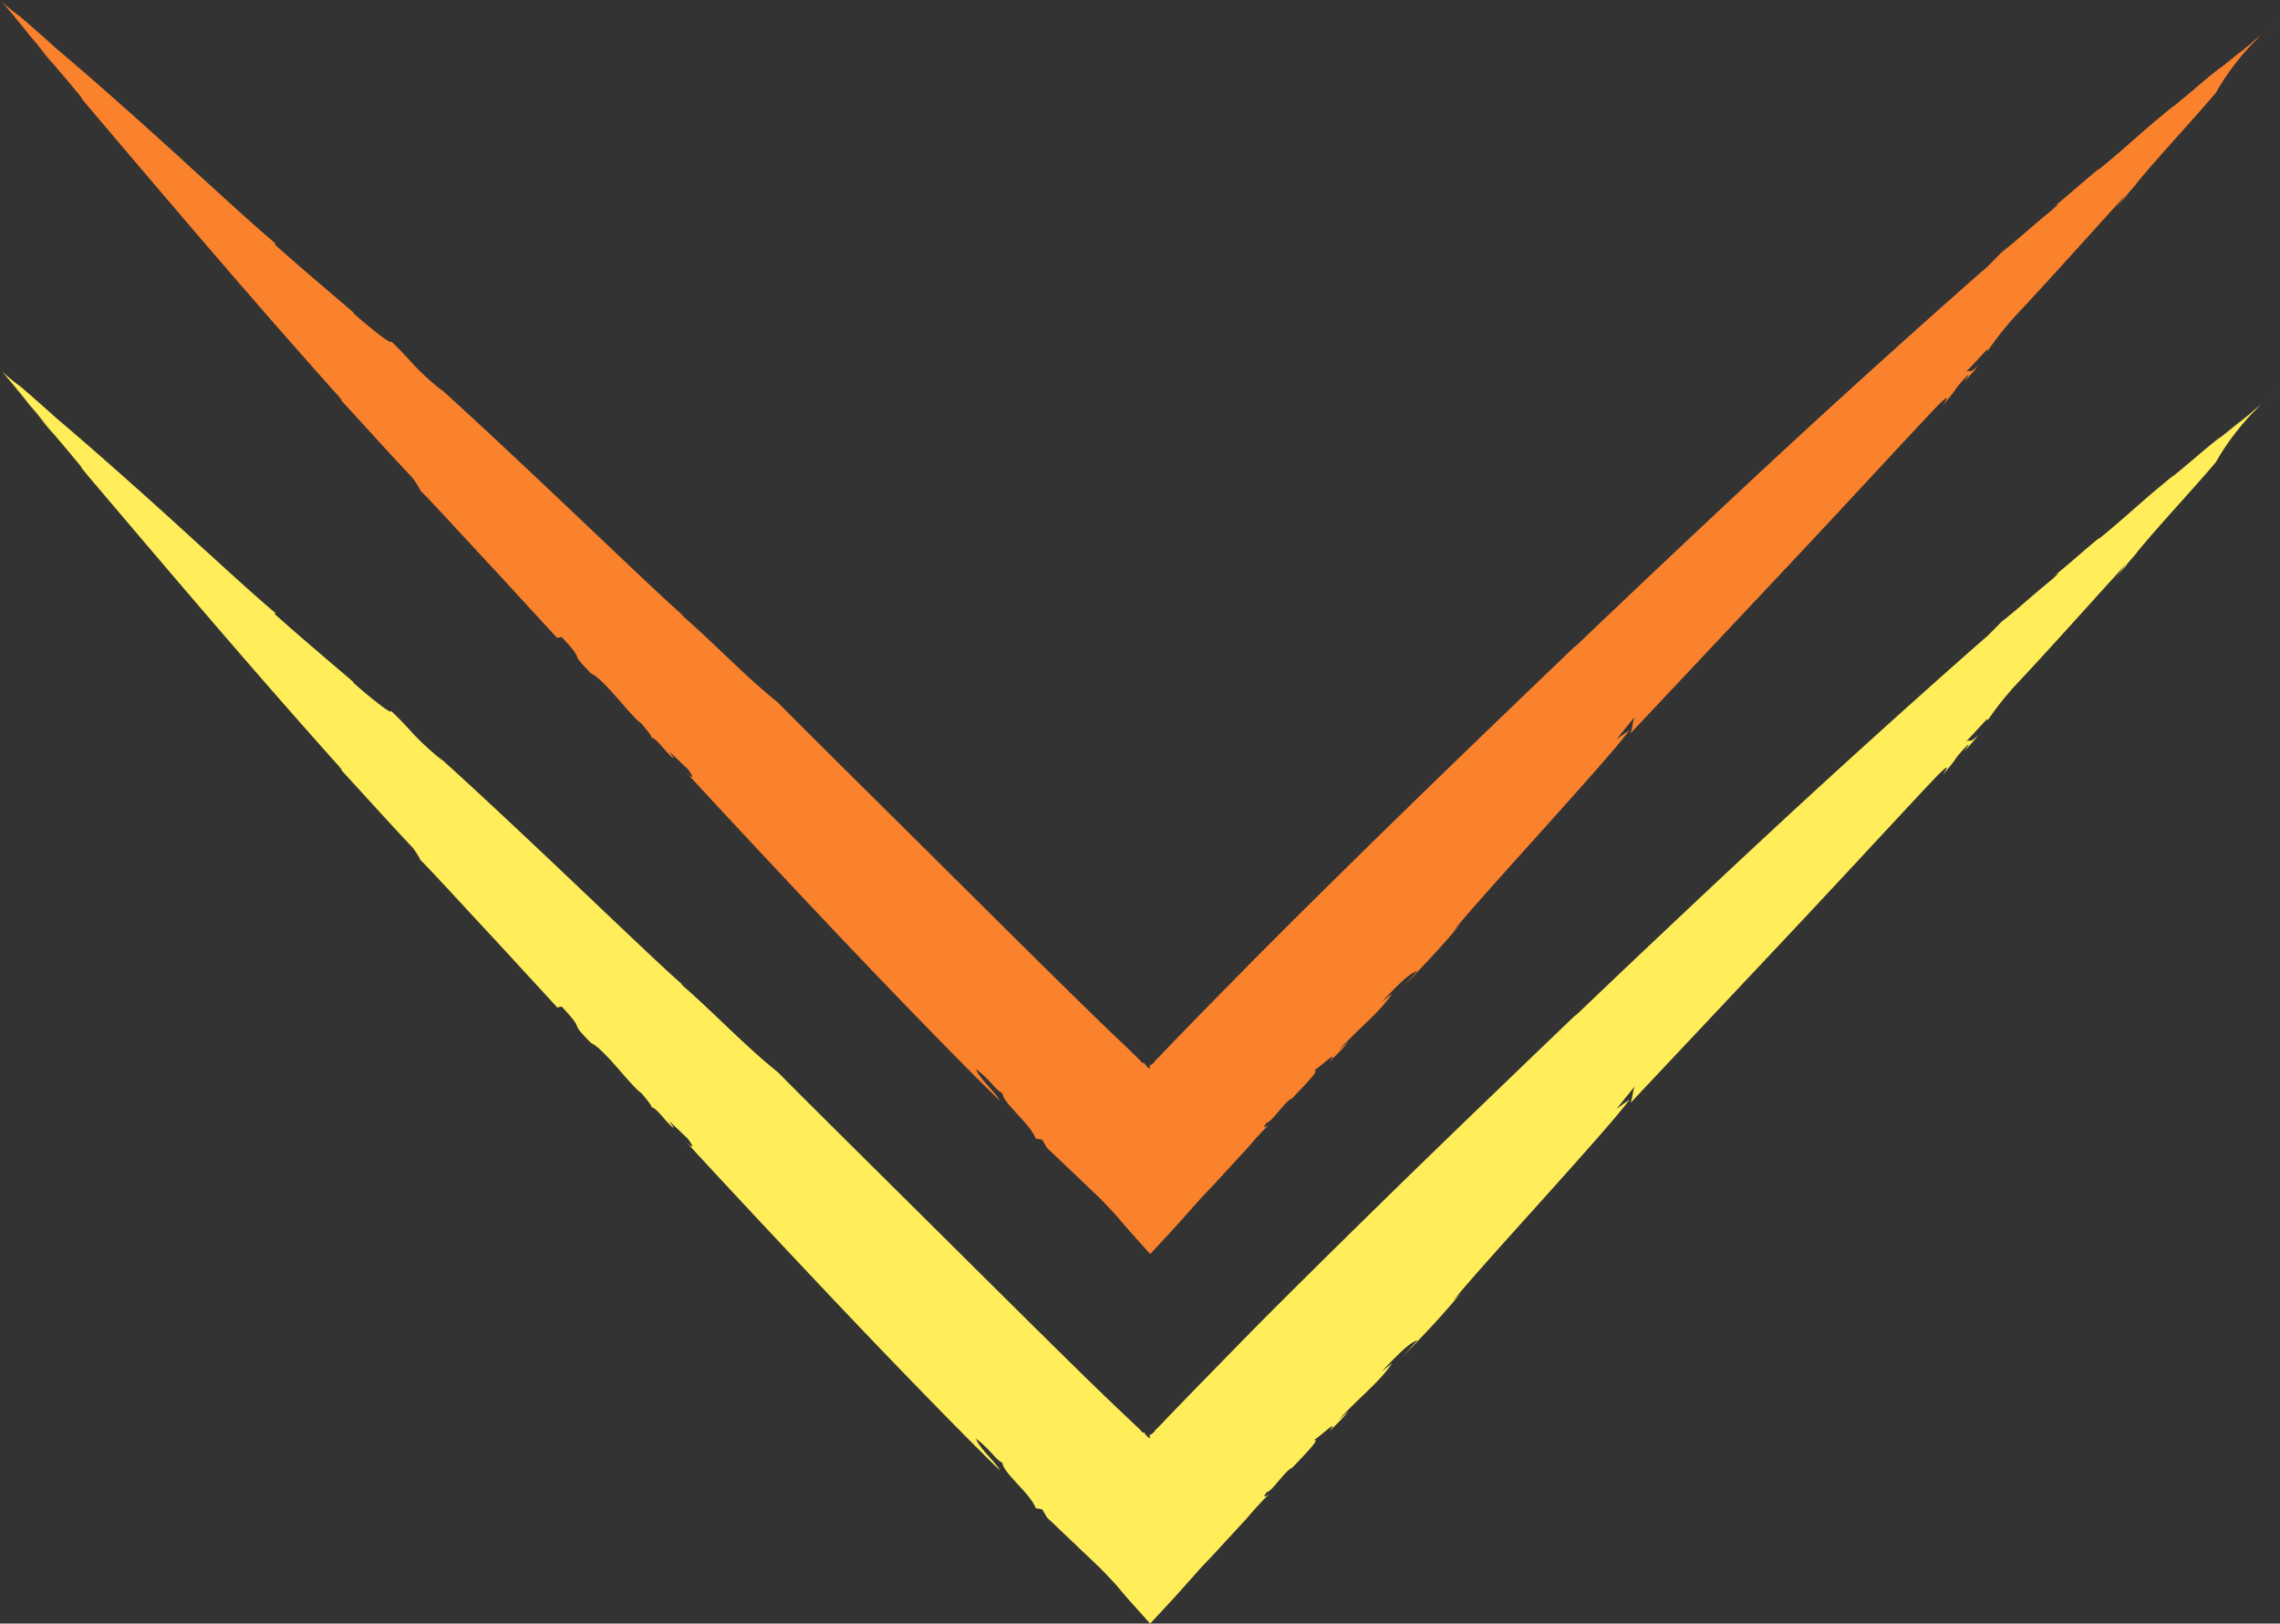 <svg id="Layer_1" data-name="Layer 1" xmlns="http://www.w3.org/2000/svg" viewBox="0 0 374.26 266.55">
  <rect x="0" y="0" width="374.26" height="266.55" fill="#333333" stroke="none"/>
  <g id="Layer_2" data-name="Layer 2">
    <g id="Layer_7" data-name="Layer 7">
      <path d="M1.48,1.75,6,7.28C4.74,5.66,3.32,4,1.48,1.75Z" transform="translate(0 60.67)" fill="#FFEE59"/>
      <path d="M6.06,7.32h0L6,7.28Z" transform="translate(0 60.67)" fill="#FFEE59"/>
      <path d="M372.7,4.5,371,5.88Z" transform="translate(0 60.67)" fill="#FFEE59"/>
      <path d="M91.46,104.74l.73-.16c4.34,4.62.74,1.88,4.85,6,2.22,1,6.58,7.17,8.33,8.28-.09,0,1.86,2.13,1.52,2.21,1,.27,2.1,2.07,3.45,3.28.56.37-.22-.46-.44-.93l3,2.86c1,1.3,1,1.82-.22.58,3.65,4,14.35,15.51,25.24,27s22,22.83,26.22,26.87c-.73-1.39-3.48-3.73-3.93-5.22,2.46,1.91,3.09,3.33,4.35,4,.07,1.6,4.57,5,5.45,7.42l1.06.2.81,1.35,8.78,8.36c1.59,1.66,2.07,2.16,2.48,2.62l2,2.35L188,205l.49.55.26.29c0,.09.09,0,.13-.05l.14-.14,1.17-1.26,2.84-3.07,3.45-3.87c1.08-1.23,2.07-2.2,3-3.22l4.9-5.32c.45-.48.53-.59.71-.81l.51-.58c.33-.39.65-.75,1-1.11a23.59,23.59,0,0,1,2-2c-.41.4-1.75,1.23-.59-.16.59.16,3.1-3.68,4.1-3.93,1.19-1.3,5.26-5.32,3.38-4.46.95-.42,4.62-4,2.72-1.57a38.94,38.94,0,0,0,3.22-3.33l-1.69,1.44c4-4.23,6.61-6.09,8.79-9.26l-1.7,1.34c2.4-2.52,4.39-4.64,5.84-5.12L230.31,162c4-4.14,6.41-6.66,9.48-10.38l-1.2,1.22c3.78-4.87,25.59-28.33,28.91-33l-2.14,1.53,3.07-3.79c-.41.41-.5,2.81-.95,3L293,93.46c11-11.7,21.75-23.41,25.08-26.86,2.75-2.73.84-.15.85-.08,3.08-3.58,1.13-1.75,3.85-4.69.77-.77,0,.34-.36.83A26.52,26.52,0,0,0,324.73,60c-1.55,1.55-1.2.58-2,1.09l3.51-3.78v.34a50.07,50.07,0,0,1,5-6.24c5.83-6.24,12-13.16,17.8-19.54a37,37,0,0,1-2.37,2.93c.77-.86,1.93-2.18,2.68-2.93-1.49,1.44,2.33-2.77,1.21-1.6,4-4.89,9.59-10.8,13.18-15.07a39.56,39.56,0,0,1,3.52-5.2c.91-1.15,1.87-2.23,2.62-3l1.27-1.26,3.11-2.5c-.35.28-3,2.4-4.41,3.56l-.22.22c-3.19,2.66-.78.59-3.9,3.19-.21.09,2.68-2.28,5.24-4.35-2.3,1.87-4.63,3.69-5.52,4.51-2.17,1.75.2-.25-2.43,1.86-1.85,1.51-4.2,3.58-6.35,5.3v-.05C351.46,21.67,349,24.2,344.27,28l.46-.46c-1.7,1.33-4.84,4.17-7.86,6.62.87-.69,1.69-1.23-.06.32-3.47,2.82-5.67,4.92-8.26,6.93l-2.19,2.22c-5.86,5.1-20.21,17.88-34.29,30.93s-28,26.3-33.62,31.68l.4-.47c-8.56,8.21-21.64,20.74-34.63,33.49-6.49,6.38-13,12.8-18.88,18.75L197,166.54l-3.74,3.85-1.73,1.8-.83.87-.41.43c-.13.13-.31.31-.27.31a1.12,1.12,0,0,0-.38.34c-.11.12-.15.32-.31.39l-.38.3c-.06,0-.12.13-.17.1l-.16-.21c.21.49.15.9-.09.63l-.48-.47c-.07-.1-.13-.2-.19-.3s-.12-.11-.16-.08-.09.07-.21-.05a2.22,2.22,0,0,1-.28-.33l-2.54-2.42c-5.13-4.78-17.15-16.73-29-28.5s-23.65-23.43-28-27.86c-5.28-4.18-11-10.28-16-14.52l.58.35C109.48,98.83,101,90.7,92.4,82.54S75,66.19,71.9,63.48l.77.79c-5.47-4.63-4.4-4.33-8.46-8.22.2.84-4.5-3.1-6.24-4.66h.13c-2.66-2.32-8.8-7.45-13.1-11.34h.31c-3.74-3.11-10.43-9.31-13-11.62C26.4,23,17.28,14.79,9.14,7.88,7.44,6.33,5.7,4.82,4,3.33l-.78-.65S2.62,2.27,2,1.75.62.61.26.26-.13-.16.5.53s1.88,2.2,4.12,4.94l-.17-.16,1.8,2.14C8.39,10,9.44,11.16,9.25,11l-3-3.5c2.17,2.57.63.8-.21-.17l2.48,3c.44.49-.3-.39-.63-.8,1.18,1.38,2.84,3.26,4.25,5,2.23,2.62.06.25,2.65,3.33C28.49,34,41.79,49.68,56.06,65.6c.25.43-.13,0-.58-.43,4.37,4.73,8.17,9,12.2,13.26a11.31,11.31,0,0,1,1.4,2.21c-.23-.45,5.24,5.51,10.87,11.58,2.8,3,5.64,6.12,7.8,8.46S91.39,104.63,91.46,104.74Z" transform="translate(0 60.67)" fill="#FFEE59"/>
    </g>
    <g id="Layer_2-2" data-name="Layer 2">
      <g id="Layer_7-2" data-name="Layer 7">
        <path d="M1.48-58.93,6-53.4C4.74-55,3.32-56.68,1.48-58.93Z" transform="translate(0 60.67)" fill="#FA822D"/>
        <path d="M6.06-53.36h0L6-53.4Z" transform="translate(0 60.67)" fill="#FA822D"/>
        <path d="M372.7-56.18,371-54.8Z" transform="translate(0 60.67)" fill="#FA822D"/>
        <path d="M91.46,44.06l.73-.16c4.34,4.62.74,1.88,4.85,6,2.22,1,6.58,7.17,8.33,8.28-.09,0,1.86,2.13,1.52,2.21,1,.27,2.1,2.07,3.45,3.28.56.37-.22-.46-.44-.93l3,2.86c1,1.3,1,1.82-.22.58,3.65,4,14.35,15.51,25.24,27s22,22.83,26.22,26.87c-.73-1.39-3.48-3.73-3.93-5.22,2.46,1.91,3.09,3.33,4.35,4,.07,1.6,4.57,5,5.45,7.42l1.06.2.81,1.35,8.78,8.36c1.59,1.66,2.07,2.16,2.48,2.62l2,2.35,2.86,3.19.49.55.26.29c0,.09.09,0,.13,0L189,145l1.17-1.26,2.84-3.07,3.45-3.87c1.08-1.23,2.07-2.2,3-3.22l4.9-5.32c.45-.48.53-.59.71-.81l.51-.58c.33-.39.65-.75,1-1.11a25.16,25.16,0,0,1,2-2c-.41.4-1.75,1.23-.59-.16.59.16,3.1-3.68,4.1-3.93,1.19-1.3,5.26-5.32,3.38-4.46.95-.42,4.62-4,2.72-1.57a37.53,37.53,0,0,0,3.22-3.33l-1.69,1.44c4-4.23,6.61-6.09,8.79-9.26l-1.7,1.34c2.4-2.52,4.39-4.64,5.84-5.12l-2.36,2.64c4-4.14,6.41-6.66,9.48-10.38l-1.2,1.22c3.78-4.87,25.59-28.33,28.91-33l-2.14,1.53,3.07-3.79c-.41.41-.5,2.81-.95,3L293,32.78c11-11.7,21.75-23.41,25.08-26.86,2.75-2.73.84-.15.85-.08,3.08-3.58,1.13-1.75,3.85-4.69.77-.77,0,.34-.36.83a25.45,25.45,0,0,0,2.31-2.66c-1.55,1.55-1.2.58-2,1.09l3.51-3.78V-3a50.81,50.81,0,0,1,5-6.24c5.83-6.24,12-13.16,17.8-19.54a35.26,35.26,0,0,1-2.37,2.93c.77-.86,1.93-2.18,2.68-2.93-1.49,1.44,2.33-2.77,1.21-1.6,4-4.89,9.59-10.8,13.18-15.07a39.56,39.56,0,0,1,3.52-5.2c.91-1.15,1.87-2.23,2.62-3l1.27-1.26,3.11-2.5c-.35.28-3,2.4-4.41,3.56l-.22.22c-3.19,2.66-.78.59-3.9,3.19-.21.09,2.68-2.28,5.24-4.35-2.3,1.87-4.63,3.69-5.52,4.51-2.17,1.75.2-.25-2.43,1.86-1.85,1.51-4.2,3.58-6.35,5.3v-.05c-5.21,4.19-7.67,6.72-12.4,10.52l.46-.46c-1.7,1.33-4.84,4.17-7.86,6.62.87-.69,1.69-1.23-.06.32-3.47,2.82-5.67,4.92-8.26,6.93L326.36-17c-5.86,5.1-20.21,17.88-34.29,30.93s-28,26.3-33.62,31.68l.4-.47c-8.56,8.21-21.64,20.74-34.63,33.49-6.49,6.38-13,12.8-18.88,18.75L197,105.86l-3.74,3.85-1.73,1.8-.83.87-.41.43c-.13.13-.31.31-.27.31a1.24,1.24,0,0,0-.38.34c-.11.12-.15.32-.31.39l-.38.3c-.06,0-.12.13-.17.1l-.16-.21c.21.49.15.9-.09.63l-.48-.47a2.2,2.2,0,0,1-.19-.3c-.08-.13-.12-.11-.16-.08s-.09.07-.21,0a2.22,2.22,0,0,1-.28-.33L184.67,111c-5.13-4.78-17.15-16.73-29-28.5s-23.65-23.43-28-27.86c-5.28-4.18-11-10.28-16-14.52l.58.35C109.48,38.15,101,30,92.4,21.86S75,5.51,71.9,2.8l.77.79C67.2-1,68.27-.74,64.21-4.63c.2.84-4.5-3.1-6.24-4.66h.13c-2.66-2.32-8.8-7.45-13.1-11.34h.31c-3.74-3.11-10.43-9.31-13-11.62-5.91-5.43-15-13.64-23.17-20.55C7.44-54.35,5.7-55.86,4-57.35L3.22-58s-.6-.41-1.22-.93S.62-60.07.26-60.42s-.39-.42.24.27,1.88,2.2,4.12,4.94l-.17-.16,1.8,2.14c2.14,2.55,3.19,3.71,3,3.55l-3-3.5c2.17,2.57.63.8-.21-.17l2.48,3c.44.49-.3-.39-.63-.8,1.18,1.38,2.84,3.26,4.25,5,2.23,2.62.06.25,2.65,3.33C28.49-26.68,41.79-11,56.06,4.92c.25.43-.13,0-.58-.43,4.37,4.73,8.17,9,12.2,13.26A11.31,11.31,0,0,1,69.08,20c-.23-.45,5.24,5.51,10.87,11.58,2.8,3,5.64,6.12,7.8,8.46S91.39,44,91.46,44.06Z" transform="translate(0 60.67)" fill="#FA822D"/>
      </g>
    </g>
  </g>
</svg>
